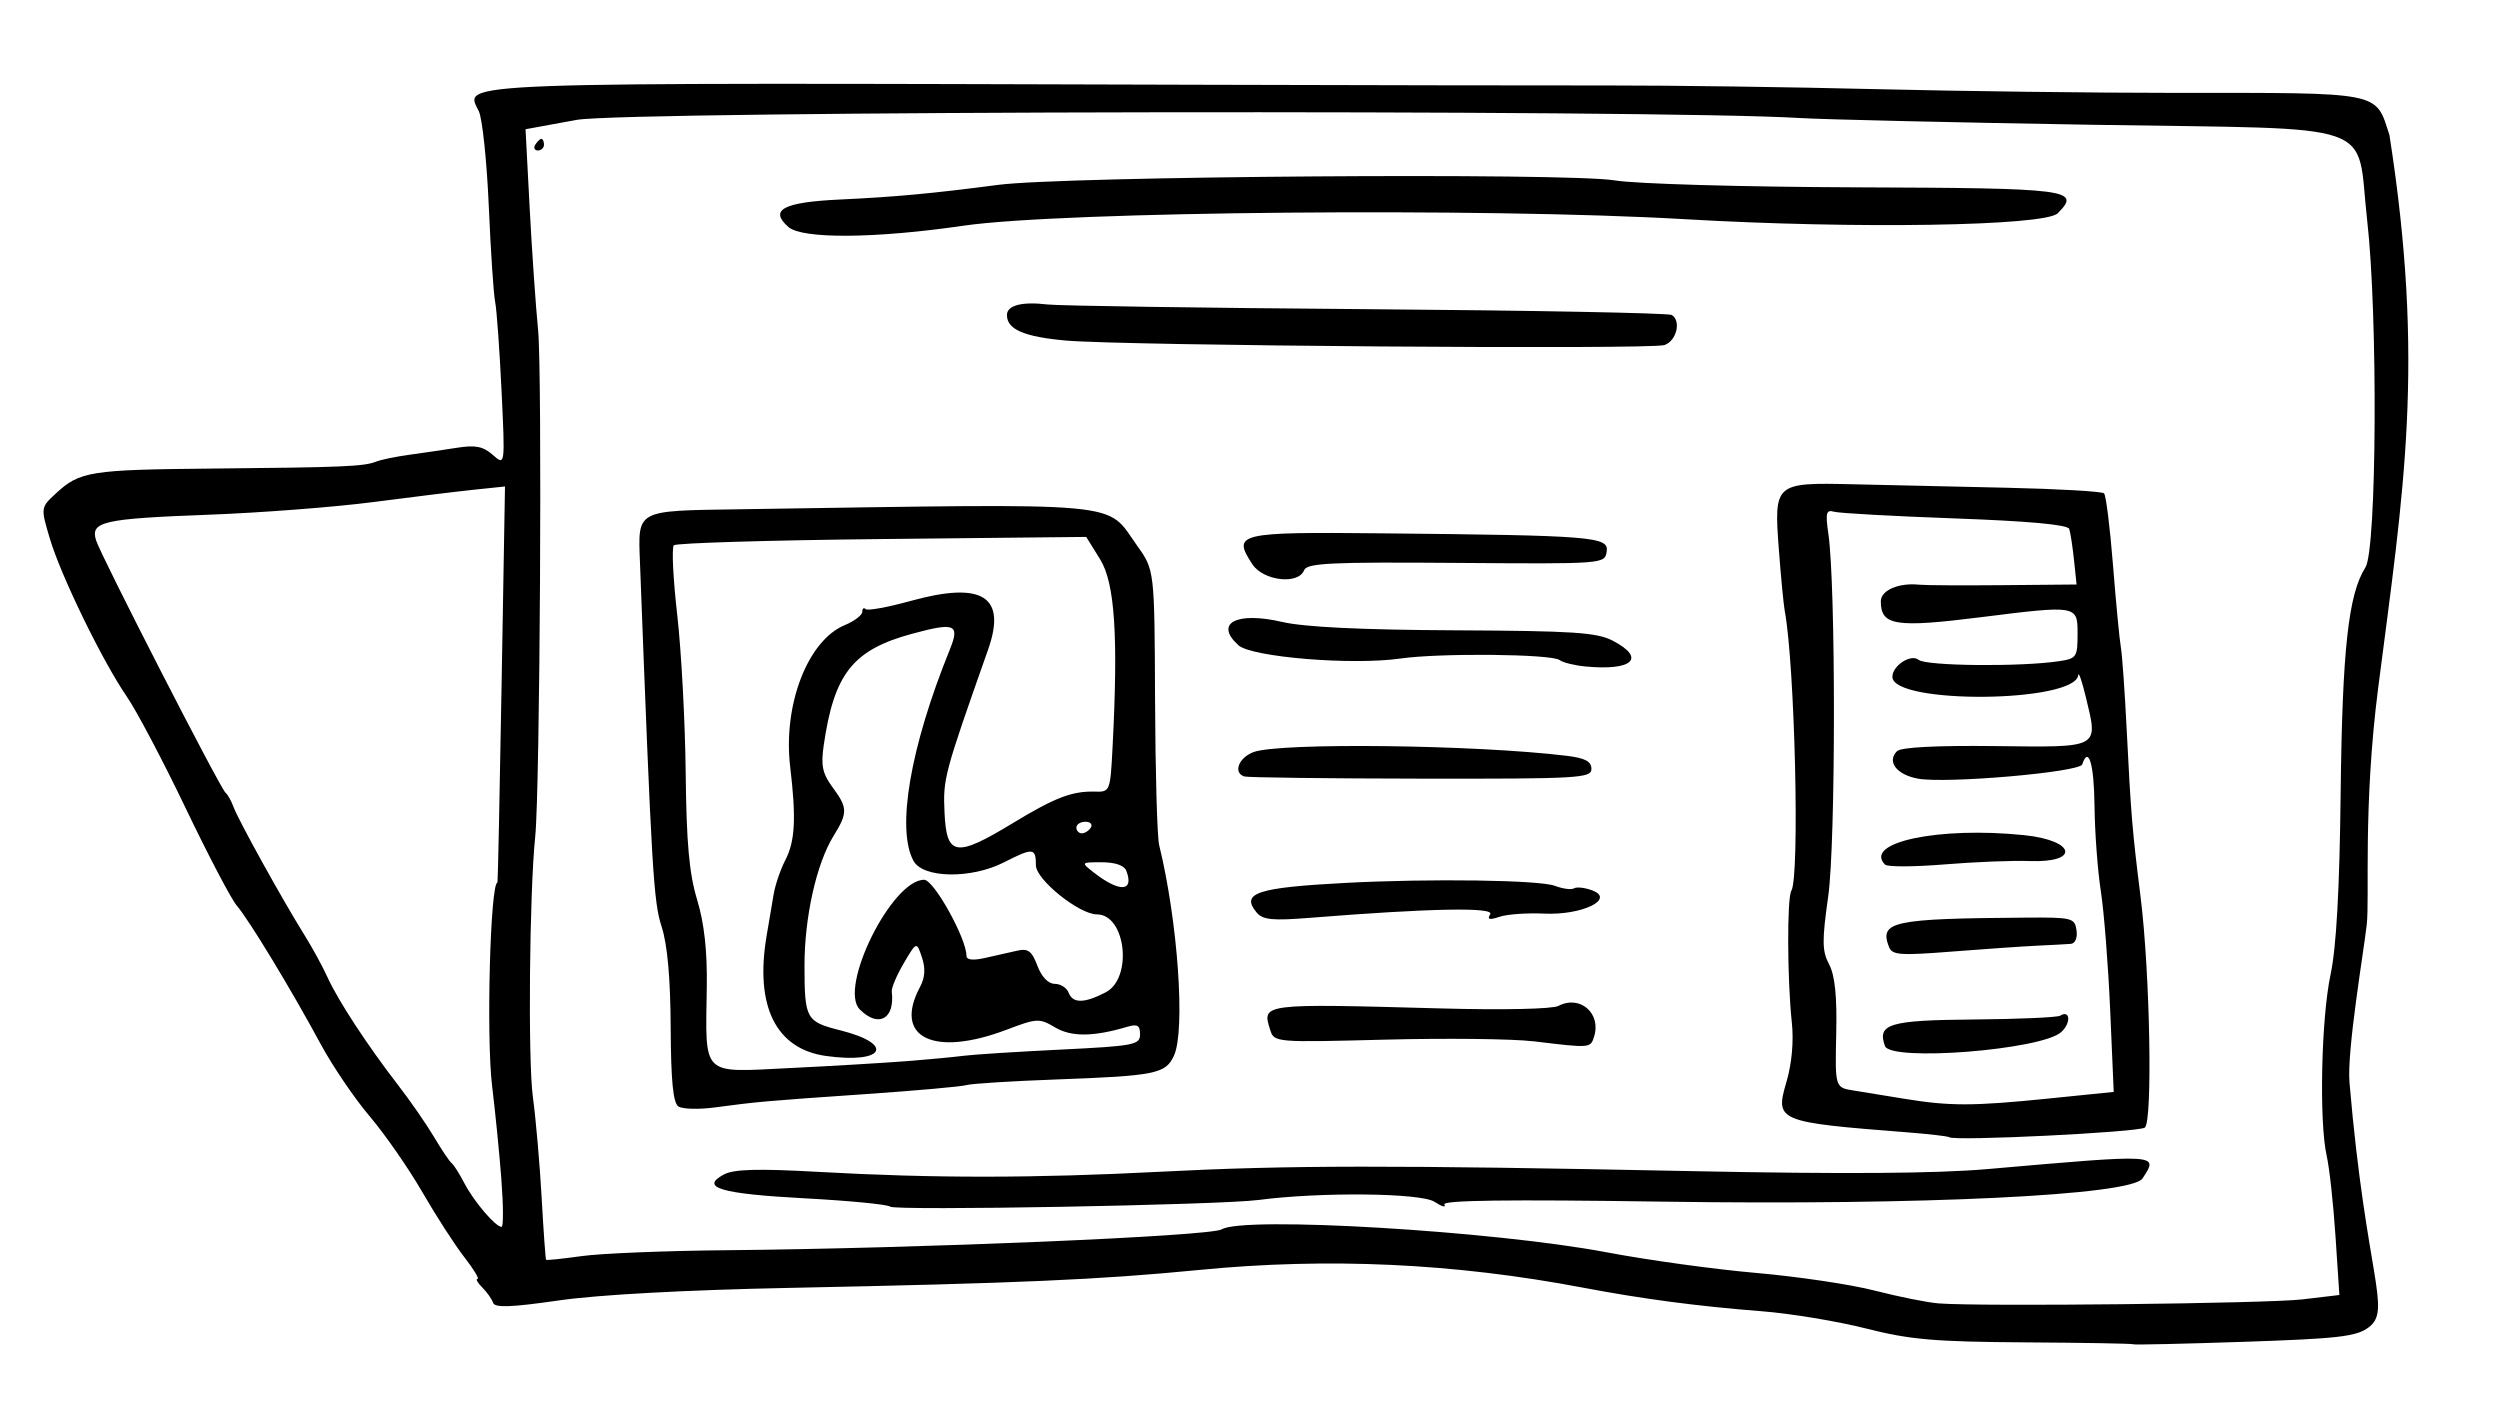<?xml version="1.0" encoding="UTF-8" standalone="no"?>
<!-- Created with Inkscape (http://www.inkscape.org/) -->

<svg
   xmlns:dc="http://purl.org/dc/elements/1.1/"
   xmlns:cc="http://creativecommons.org/ns#"
   xmlns:rdf="http://www.w3.org/1999/02/22-rdf-syntax-ns#"
   xmlns:svg="http://www.w3.org/2000/svg"
   xmlns="http://www.w3.org/2000/svg"
   xmlns:sodipodi="http://sodipodi.sourceforge.net/DTD/sodipodi-0.dtd"
   xmlns:inkscape="http://www.inkscape.org/namespaces/inkscape"
   version="1.1"
   id="svg1016"
   width="138.24"
   height="78.72"
   viewBox="0 0 138.24 78.72"
   sodipodi:docname="article.svg"
   inkscape:version="0.92.4 5da689c313, 2019-01-14">
  <defs
     id="defs1020" />
  <sodipodi:namedview
     pagecolor="#ffffff"
     bordercolor="#666666"
     borderopacity="1"
     objecttolerance="10"
     gridtolerance="10"
     guidetolerance="10"
     inkscape:pageopacity="0"
     inkscape:pageshadow="2"
     inkscape:window-width="3200"
     inkscape:window-height="1745"
     id="namedview1018"
     showgrid="false"
     inkscape:zoom="9.3388306"
     inkscape:cx="72.237832"
     inkscape:cy="33.302653"
     inkscape:window-x="0"
     inkscape:window-y="55"
     inkscape:window-maximized="1"
     inkscape:current-layer="svg1016" />
  <path
     style="fill:#000000;stroke-width:0.32"
     d="m 117.958,74.332 c -0.037,-0.037 -2.729,-0.085 -5.982,-0.105 -5.015,-0.032 -6.352,-0.148 -8.785,-0.765 -1.579,-0.4 -4.166,-0.829 -5.75,-0.953 -3.579,-0.28 -6.605,-0.68 -9.92,-1.309 -7.12,-1.351 -14.088,-1.673 -21.197,-0.978 -5.534,0.541 -9.997,0.737 -22.643,0.992 -5.781,0.117 -10.601,0.379 -12.784,0.695 -2.623,0.38 -3.535,0.413 -3.629,0.133 -0.069,-0.206 -0.338,-0.587 -0.599,-0.848 -0.261,-0.261 -0.38,-0.474 -0.265,-0.474 0.115,0 -0.212,-0.54 -0.727,-1.2 -0.515,-0.66 -1.561,-2.28 -2.324,-3.6 -0.763,-1.32 -2.072,-3.206 -2.909,-4.19 -0.837,-0.985 -2.058,-2.785 -2.714,-4 -1.627,-3.016 -3.965,-6.873 -4.635,-7.65 -0.304,-0.352 -1.575,-2.775 -2.825,-5.384 C 9.02,42.086 7.556,39.31 7.017,38.526 5.67,36.569 3.369,31.844 2.754,29.776 2.247,28.067 2.247,28.067 3.086,27.289 c 1.323,-1.226 1.886,-1.316 8.63,-1.379 7.259,-0.067 8.415,-0.116 9.084,-0.385 0.264,-0.106 1.092,-0.277 1.84,-0.379 0.748,-0.102 1.939,-0.278 2.647,-0.389 1.006,-0.159 1.436,-0.071 1.966,0.4 C 27.932,25.76 27.932,25.76 27.733,21.6 c -0.11,-2.288 -0.269,-4.497 -0.354,-4.91 -0.085,-0.412 -0.243,-2.788 -0.351,-5.28 C 26.92,8.919 26.673,6.553 26.478,6.154 25.682,4.517 24.333,4.566 66.4,4.687 c 8.976,0.026 19.128,0.043 22.56,0.039 3.432,-0.004 10.056,0.087 14.72,0.202 4.664,0.115 12.152,0.208 16.64,0.208 11.493,-0.002 11.018,-0.096 11.807,2.333 1.976,12.657 0.79,19.607 -0.617,30.521 -0.858,6.655 -0.469,11.614 -0.639,13.139 -0.165,1.479 -1.104,6.972 -0.954,8.726 0.923,10.795 2.358,12.569 1.063,13.541 -0.681,0.511 -1.647,0.624 -6.873,0.8 -3.345,0.113 -6.111,0.175 -6.148,0.137 z m 9.361,-2.482 2.039,-0.242 -0.214,-3.244 c -0.118,-1.784 -0.336,-3.785 -0.486,-4.445 -0.426,-1.883 -0.306,-7.589 0.212,-10.026 0.321,-1.513 0.498,-4.689 0.559,-10.052 0.09,-7.929 0.426,-10.986 1.37,-12.466 0.629,-0.986 0.694,-13.951 0.096,-19.193 C 130.259,6.597 131.886,7.165 115.774,6.901 108.155,6.776 100.84,6.607 99.52,6.526 91.703,6.043 34.623,6.13 31.89,6.629 l -2.83,0.517 0.228,4.347 c 0.126,2.391 0.335,5.427 0.466,6.747 0.233,2.351 0.103,25.478 -0.157,28 -0.322,3.118 -0.407,12.362 -0.133,14.4 0.166,1.232 0.386,3.752 0.488,5.6 0.102,1.848 0.213,3.388 0.246,3.422 0.033,0.034 0.92,-0.059 1.971,-0.206 1.051,-0.148 4.647,-0.294 7.991,-0.324 10.72,-0.099 26.785,-0.776 27.397,-1.154 1.197,-0.74 15.044,0.086 21.286,1.27 2.264,0.429 5.989,0.943 8.277,1.141 2.288,0.199 5.24,0.639 6.56,0.979 1.32,0.34 2.904,0.657 3.52,0.705 2.352,0.183 18.175,0.007 20.119,-0.223 z M 49.225,66.724 c -0.118,-0.121 -2.248,-0.329 -4.734,-0.462 -4.643,-0.248 -5.815,-0.594 -4.463,-1.318 0.552,-0.295 1.87,-0.331 5.234,-0.143 6.361,0.356 11.879,0.353 18.897,-0.008 7.083,-0.365 12.753,-0.371 29.44,-0.033 8.366,0.17 13.458,0.133 16.32,-0.116 9.582,-0.835 9.439,-0.844 8.555,0.518 -0.607,0.936 -12.168,1.495 -26.566,1.284 -8.598,-0.126 -12.188,-0.078 -12.041,0.16 0.115,0.187 -0.132,0.118 -0.55,-0.153 -0.756,-0.491 -6.31,-0.547 -9.728,-0.099 -2.121,0.279 -20.136,0.605 -20.366,0.369 z m 58.557,-3.841 c -0.056,-0.053 -1.11,-0.174 -2.342,-0.271 -7.169,-0.56 -7.294,-0.612 -6.657,-2.784 0.298,-1.017 0.41,-2.247 0.298,-3.286 -0.255,-2.376 -0.271,-6.889 -0.027,-7.285 0.472,-0.764 0.196,-12.475 -0.365,-15.475 -0.064,-0.34 -0.209,-1.86 -0.324,-3.376 -0.279,-3.692 -0.239,-3.728 4.067,-3.628 1.83,0.042 5.665,0.129 8.523,0.192 2.858,0.064 5.284,0.203 5.391,0.311 0.108,0.108 0.33,1.898 0.495,3.978 0.165,2.08 0.36,4.121 0.434,4.535 0.074,0.414 0.221,2.502 0.327,4.64 0.227,4.554 0.308,5.531 0.764,9.167 0.52,4.15 0.672,12.405 0.236,12.75 -0.326,0.258 -10.574,0.762 -10.82,0.532 z m 5.439,-2.133 3.659,-0.371 -0.195,-4.509 c -0.107,-2.48 -0.34,-5.445 -0.517,-6.589 -0.177,-1.144 -0.335,-3.268 -0.35,-4.72 -0.025,-2.319 -0.329,-3.344 -0.68,-2.292 -0.145,0.434 -7.554,1.075 -9.093,0.786 -1.176,-0.221 -1.723,-0.944 -1.148,-1.518 0.218,-0.218 2.178,-0.319 5.441,-0.281 5.827,0.069 5.688,0.144 5.004,-2.695 -0.212,-0.88 -0.402,-1.434 -0.423,-1.232 -0.159,1.538 -10.278,1.633 -10.278,0.096 0,-0.617 1.029,-1.285 1.446,-0.939 0.414,0.343 5.627,0.396 7.754,0.078 0.992,-0.148 1.04,-0.22 1.04,-1.562 0,-1.527 -0.062,-1.537 -5.28,-0.881 -4.803,0.604 -5.6,0.479 -5.6,-0.873 0,-0.608 0.992,-1.036 2.125,-0.916 0.327,0.035 2.418,0.046 4.647,0.026 l 4.053,-0.037 -0.143,-1.36 c -0.079,-0.748 -0.198,-1.52 -0.265,-1.715 -0.08,-0.233 -2.25,-0.432 -6.309,-0.578 -3.403,-0.123 -6.417,-0.289 -6.697,-0.371 -0.431,-0.125 -0.479,0.064 -0.311,1.218 0.414,2.838 0.408,17.108 -0.008,20.047 -0.349,2.467 -0.342,3.027 0.05,3.765 0.321,0.606 0.44,1.761 0.393,3.839 -0.066,2.972 -0.066,2.972 0.96,3.135 0.564,0.09 1.818,0.294 2.786,0.454 2.515,0.415 3.812,0.414 7.941,-0.004 z m -8.991,-2.909 c -0.439,-1.224 0.245,-1.429 4.895,-1.467 2.481,-0.02 4.637,-0.115 4.791,-0.21 0.563,-0.348 0.613,0.407 0.06,0.907 -1.091,0.987 -9.432,1.646 -9.746,0.77 z m 0.221,-5.482 c -0.54,-1.408 0.186,-1.564 7.55,-1.618 2.584,-0.019 2.725,0.016 2.822,0.7 0.06,0.424 -0.071,0.733 -0.32,0.752 -0.232,0.018 -1.07,0.063 -1.862,0.1 -0.792,0.038 -2.914,0.184 -4.715,0.326 -2.875,0.226 -3.3,0.195 -3.474,-0.26 z m -0.213,-4.548 c -1.228,-1.228 2.967,-2.117 7.69,-1.63 2.846,0.294 3.102,1.537 0.295,1.431 -0.915,-0.035 -3.032,0.049 -4.705,0.187 -1.673,0.137 -3.149,0.143 -3.28,0.012 z M 37.513,61.183 c -0.293,-0.194 -0.413,-1.422 -0.427,-4.364 -0.013,-2.724 -0.18,-4.59 -0.5,-5.577 -0.45,-1.386 -0.546,-3.013 -1.198,-20.137 -0.112,-2.935 -0.254,-2.858 5.413,-2.943 21.842,-0.329 20.304,-0.47 22.08,2.015 0.96,1.343 0.96,1.343 0.989,8.543 0.016,3.96 0.117,7.56 0.225,8 1.034,4.217 1.46,10.249 0.822,11.649 -0.459,1.008 -1.009,1.12 -6.516,1.321 -2.464,0.09 -4.696,0.23 -4.96,0.311 -0.264,0.081 -2.784,0.306 -5.6,0.5 -5.558,0.383 -5.938,0.417 -8.32,0.736 -0.88,0.118 -1.783,0.093 -2.007,-0.055 z m 12.567,-2.501 c 1.232,-0.096 2.672,-0.232 3.2,-0.301 0.528,-0.069 2.94,-0.224 5.36,-0.342 4.085,-0.201 4.4,-0.261 4.4,-0.844 0,-0.501 -0.145,-0.585 -0.72,-0.414 -1.861,0.553 -3.076,0.563 -3.974,0.032 -0.877,-0.518 -1.004,-0.512 -2.673,0.122 -4.056,1.541 -6.297,0.437 -4.798,-2.363 0.275,-0.514 0.308,-1.023 0.105,-1.631 -0.295,-0.884 -0.295,-0.884 -1.004,0.319 -0.39,0.661 -0.689,1.369 -0.665,1.572 0.184,1.512 -0.732,2.023 -1.768,0.987 -1.198,-1.198 1.781,-7.191 3.563,-7.17 0.536,0.006 2.335,3.243 2.335,4.2 0,0.233 0.353,0.274 1.04,0.119 0.572,-0.129 1.37,-0.309 1.773,-0.4 0.595,-0.135 0.804,0.022 1.11,0.834 0.231,0.613 0.602,1 0.957,1 0.319,0 0.663,0.216 0.764,0.48 0.234,0.611 0.859,0.608 2.052,-0.008 1.515,-0.784 1.12,-4.312 -0.483,-4.312 -0.979,0 -3.373,-1.926 -3.373,-2.713 0,-0.974 -0.15,-0.988 -1.76,-0.167 -1.823,0.929 -4.483,0.887 -5.009,-0.08 -0.956,-1.759 -0.179,-6.284 2.003,-11.668 0.575,-1.418 0.303,-1.535 -2.073,-0.891 -3.282,0.889 -4.32,2.198 -4.895,6.178 -0.161,1.112 -0.066,1.559 0.487,2.307 0.844,1.141 0.85,1.414 0.058,2.695 -0.949,1.535 -1.613,4.512 -1.607,7.207 0.006,2.921 0.087,3.066 1.99,3.545 3.032,0.764 2.426,1.86 -0.785,1.418 -2.785,-0.383 -3.958,-2.745 -3.3,-6.644 0.125,-0.74 0.3,-1.776 0.39,-2.302 0.089,-0.526 0.38,-1.377 0.647,-1.892 0.54,-1.043 0.605,-2.311 0.267,-5.152 -0.407,-3.42 0.967,-6.987 3.018,-7.837 0.533,-0.221 0.968,-0.552 0.968,-0.736 0,-0.184 0.084,-0.251 0.186,-0.149 0.102,0.102 1.216,-0.1 2.474,-0.448 3.993,-1.107 5.338,-0.263 4.295,2.695 -2.442,6.927 -2.495,7.123 -2.405,9.034 0.112,2.387 0.631,2.463 3.77,0.556 2.326,-1.413 3.28,-1.78 4.534,-1.745 0.846,0.024 0.859,-0.006 0.985,-2.434 0.322,-6.169 0.128,-9.102 -0.687,-10.413 L 60.064,29.689 48.776,29.807 c -6.208,0.065 -11.39,0.22 -11.515,0.345 -0.125,0.125 -0.041,1.851 0.186,3.837 0.227,1.986 0.438,5.915 0.468,8.731 0.042,3.893 0.193,5.577 0.632,7.028 0.394,1.302 0.564,2.827 0.536,4.8 -0.072,5.033 -0.353,4.753 4.549,4.514 2.314,-0.113 5.215,-0.284 6.447,-0.381 z M 62.28,48.149 c -0.113,-0.294 -0.617,-0.469 -1.353,-0.469 -1.173,0 -1.173,0 -0.41,0.592 1.403,1.089 2.207,1.033 1.763,-0.123 z m -1.96,-2.389 c 0.109,-0.176 -0.027,-0.32 -0.301,-0.32 -0.274,0 -0.499,0.144 -0.499,0.32 0,0.176 0.136,0.32 0.301,0.32 0.166,0 0.39,-0.144 0.499,-0.32 z m 24.48,11.821 c -1.144,-0.139 -4.839,-0.18 -8.211,-0.093 -6.079,0.158 -6.133,0.153 -6.352,-0.537 -0.465,-1.466 -0.504,-1.461 9.443,-1.189 3.416,0.094 6.162,0.035 6.492,-0.138 1.19,-0.625 2.385,0.404 1.974,1.7 -0.202,0.637 -0.198,0.637 -3.346,0.255 z m -15.318,-7.129 c -0.889,-1.071 0.024,-1.373 4.918,-1.631 4.689,-0.246 10.728,-0.162 11.58,0.162 0.436,0.166 0.912,0.228 1.057,0.139 0.145,-0.09 0.594,-0.041 0.997,0.108 1.309,0.484 -0.549,1.388 -2.648,1.289 -0.938,-0.044 -2.048,0.034 -2.466,0.175 -0.567,0.19 -0.698,0.155 -0.516,-0.14 0.248,-0.401 -3.368,-0.33 -9.934,0.195 -2.12,0.17 -2.643,0.118 -2.988,-0.297 z m -0.68,-7.517 c -0.624,-0.208 -0.313,-1.034 0.508,-1.346 1.416,-0.538 12.304,-0.41 17.329,0.205 1.013,0.124 1.36,0.308 1.36,0.721 0,0.515 -0.689,0.554 -9.438,0.541 -5.191,-0.008 -9.583,-0.062 -9.76,-0.121 z m 18.879,-6.08 c -0.615,-0.058 -1.263,-0.218 -1.44,-0.356 -0.436,-0.338 -6.62,-0.398 -8.801,-0.085 -2.665,0.382 -8.231,-0.074 -8.962,-0.735 -1.346,-1.218 -0.112,-1.876 2.415,-1.289 1.23,0.286 4.379,0.439 9.551,0.464 6.613,0.032 7.865,0.116 8.756,0.585 1.827,0.961 1.075,1.662 -1.519,1.416 z M 69.252,31.202 c -1.126,-1.718 -0.824,-1.791 7.142,-1.711 11.75,0.117 12.575,0.184 12.449,1.007 -0.105,0.688 -0.13,0.69 -8.329,0.628 -6.961,-0.053 -8.251,0.01 -8.403,0.406 -0.313,0.814 -2.256,0.59 -2.859,-0.33 z M 58.951,18.832 c -2.323,-0.207 -3.271,-0.616 -3.271,-1.41 0,-0.539 0.827,-0.755 2.24,-0.586 0.616,0.074 8.565,0.191 17.664,0.26 9.099,0.069 16.686,0.213 16.86,0.321 0.536,0.331 0.256,1.452 -0.416,1.665 -0.797,0.253 -29.909,0.033 -33.076,-0.25 z M 43.598,12.553 c -1.087,-0.952 -0.293,-1.374 2.861,-1.521 3.047,-0.142 5.112,-0.334 8.741,-0.81 3.658,-0.48 31.463,-0.682 34.08,-0.248 1.172,0.194 7.004,0.362 13.356,0.385 11.854,0.042 12.461,0.12 11.146,1.435 -0.709,0.709 -11.202,0.876 -20.608,0.327 -11.068,-0.646 -34.447,-0.436 -39.894,0.359 -4.891,0.713 -8.915,0.744 -9.682,0.073 z M 29.6,8 c 0.109,-0.176 0.261,-0.32 0.339,-0.32 0.078,0 0.141,0.144 0.141,0.32 0,0.176 -0.152,0.32 -0.339,0.32 -0.186,0 -0.25,-0.144 -0.141,-0.32 z M 27.724,65.2 c -0.113,-1.452 -0.343,-3.771 -0.513,-5.153 -0.329,-2.687 -0.102,-11.247 0.298,-11.247 0.021,0 0.124,-4.927 0.227,-10.95 l 0.188,-10.95 -1.723,0.18 c -0.948,0.099 -3.451,0.406 -5.563,0.682 -2.112,0.276 -6.216,0.592 -9.12,0.701 -5.835,0.219 -6.53,0.378 -6.206,1.415 0.269,0.861 6.879,13.746 7.163,13.962 0.115,0.088 0.316,0.448 0.446,0.8 0.268,0.728 2.701,5.119 3.9,7.04 0.44,0.704 1.019,1.764 1.287,2.356 0.585,1.29 2.211,3.773 3.904,5.964 0.68,0.88 1.577,2.176 1.994,2.88 0.417,0.704 0.853,1.352 0.97,1.44 0.117,0.088 0.436,0.592 0.71,1.12 0.517,0.997 1.714,2.4 2.049,2.4 0.106,0 0.1,-1.188 -0.013,-2.64 z"
     id="path1026"
     inkscape:connector-curvature="0"
     sodipodi:nodetypes="ccssssssccsssccsssssscsscscsssssccssscsccccsccccssscsssssccscsscsccssscsscsccscccscsccsccssccccccccssccscsccsccscssccccsscccccsccccccccscccccscscscccccssscccscscccccssccscsccscscccsccsscssssccccscccscsssscscsscsscscsscccssccsssccssccccccsccccccsccccsccccccsscccsscscscscsssccsssscssccssssscsssccsssccscscssscc" />
</svg>
